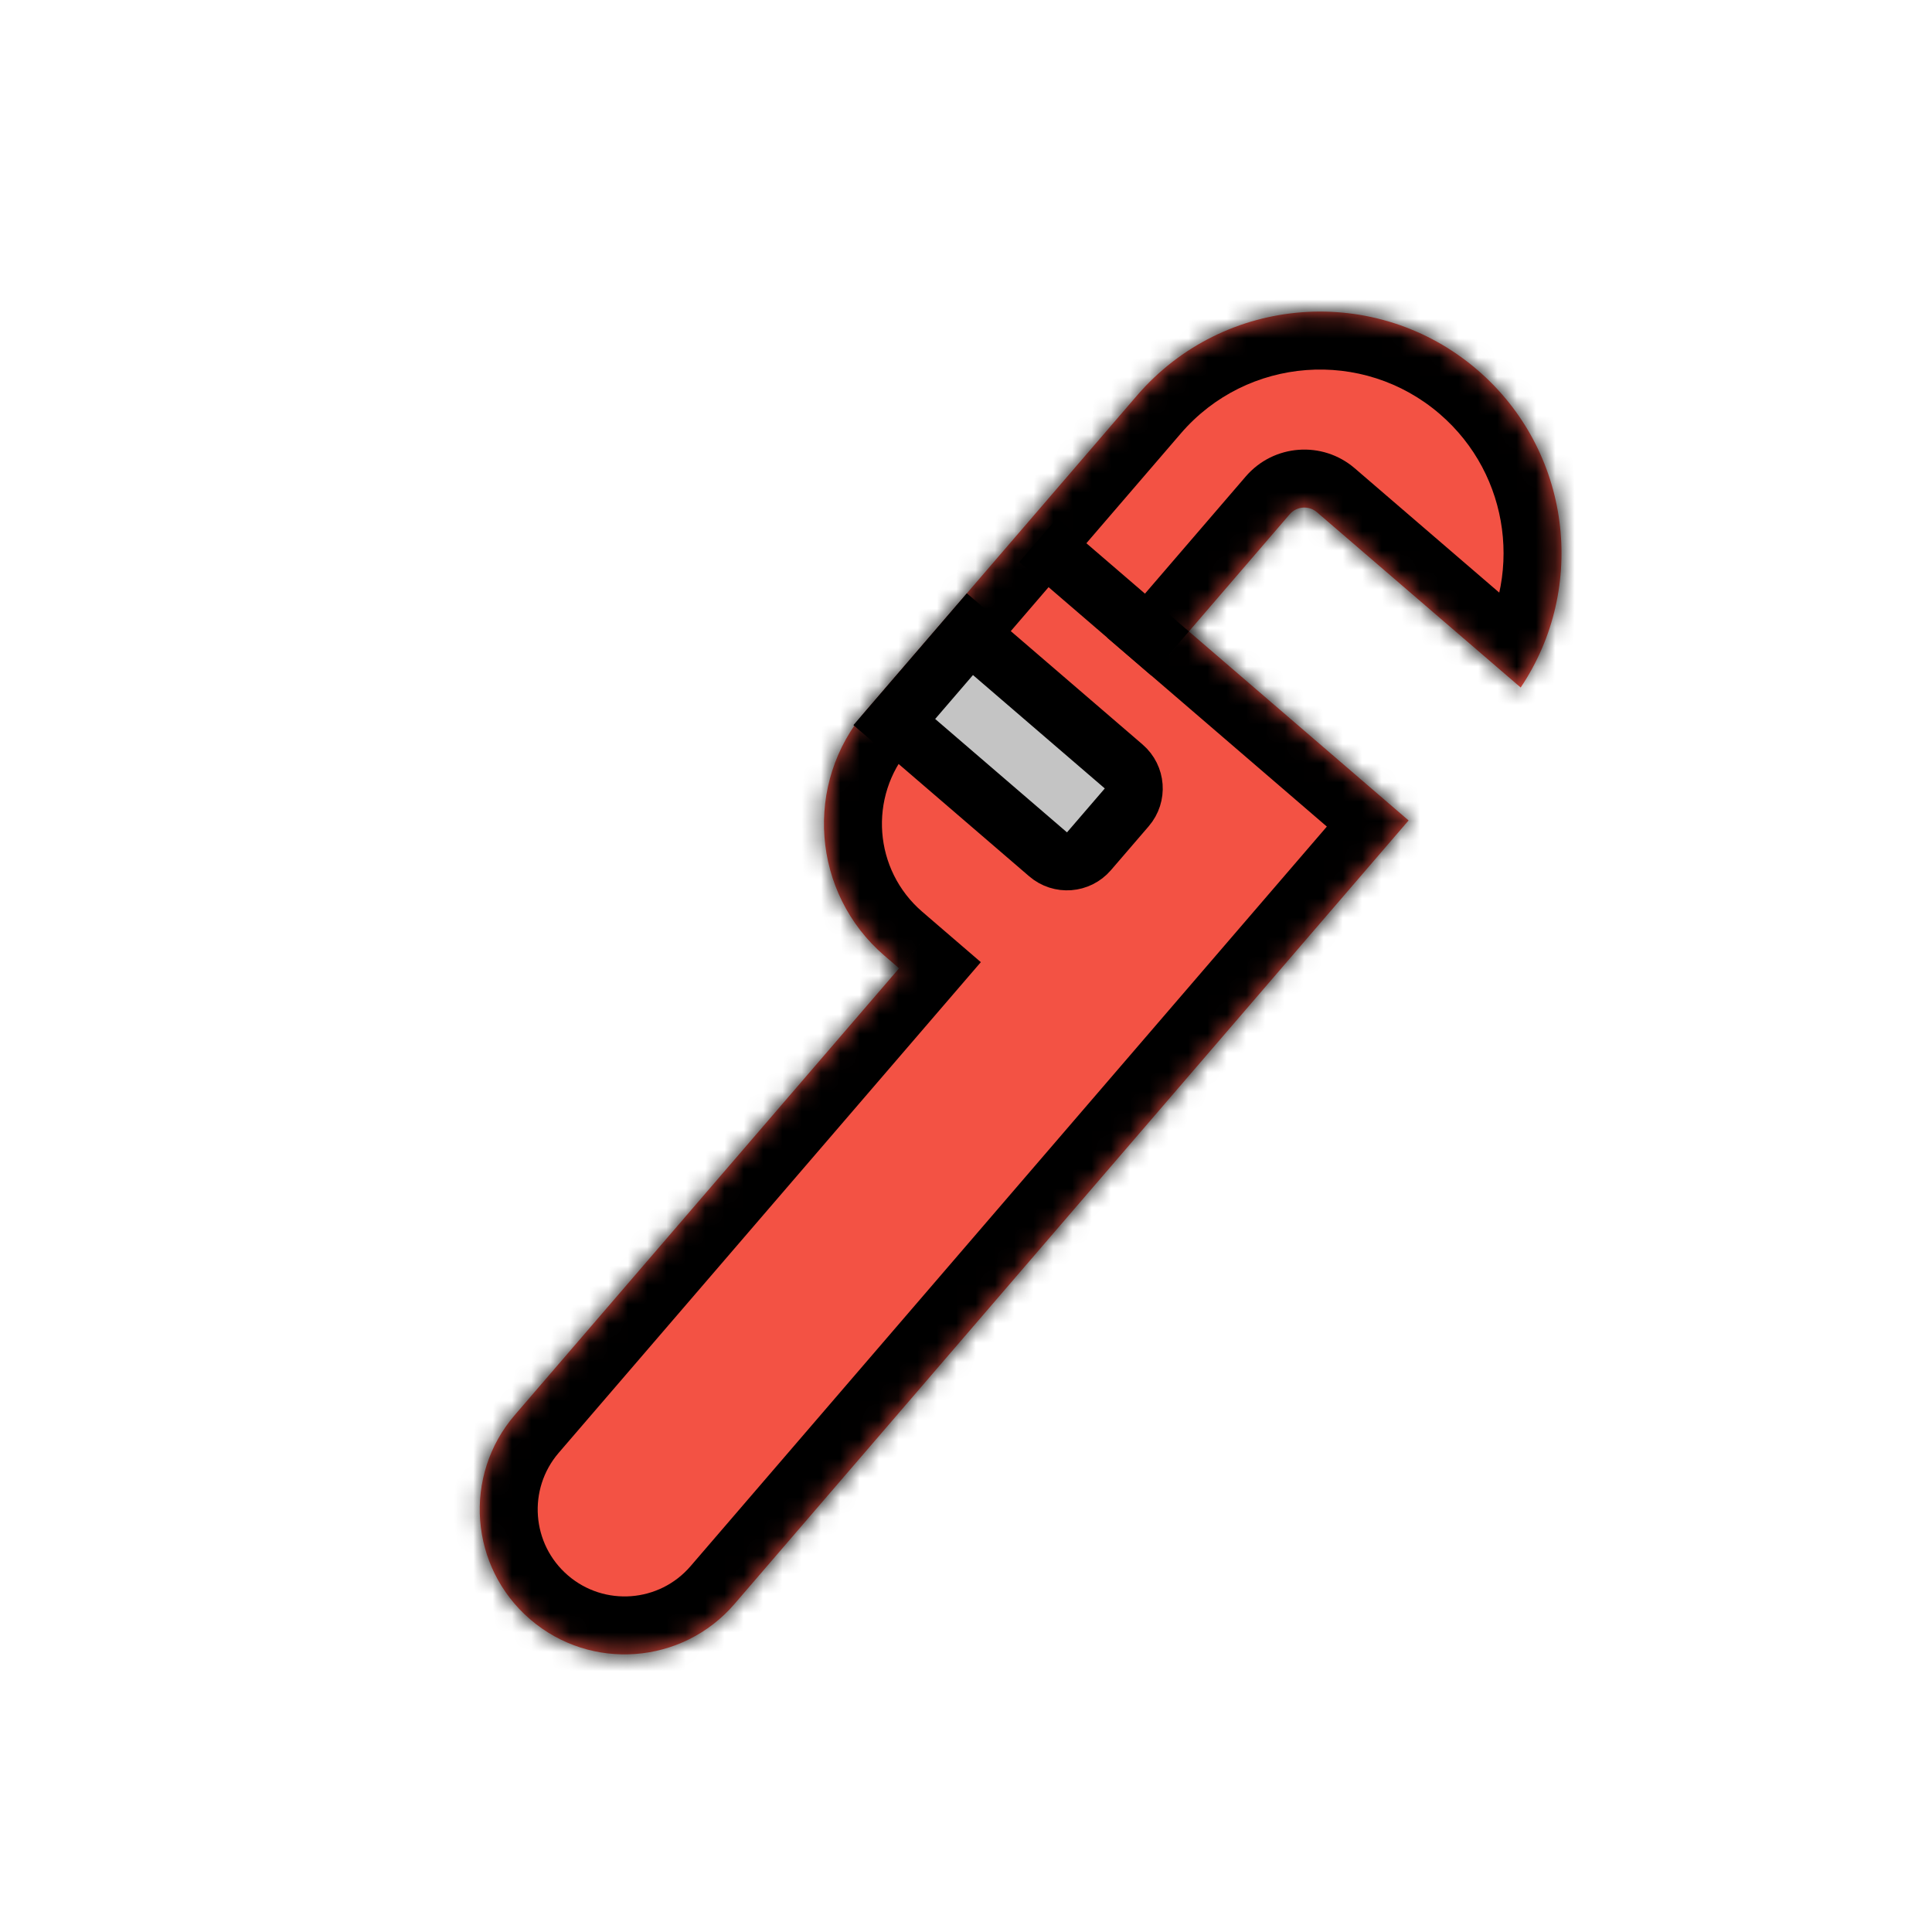 <svg width="100" height="100" viewBox="0 0 100 100" fill="none" xmlns="http://www.w3.org/2000/svg">
<mask id="path-1-inside-1" fill="white">
<path fill-rule="evenodd" clip-rule="evenodd" d="M58.848 20.476C63.35 15.242 71.243 14.65 76.476 19.152C81.324 23.323 82.189 30.405 78.71 35.585L68.165 26.513C67.746 26.152 67.115 26.2 66.754 26.619L61.537 32.683L72.908 42.466L66.386 50.046L38.017 83.022C35.315 86.162 30.58 86.518 27.44 83.816C24.3 81.115 23.944 76.38 26.646 73.24L46.537 50.119L45.779 49.466C42.011 46.225 41.584 40.542 44.826 36.774L47.435 33.742L52 28.436L58.848 20.476Z"/>
</mask>
<path fill-rule="evenodd" clip-rule="evenodd" d="M58.848 20.476C63.35 15.242 71.243 14.65 76.476 19.152C81.324 23.323 82.189 30.405 78.71 35.585L68.165 26.513C67.746 26.152 67.115 26.2 66.754 26.619L61.537 32.683L72.908 42.466L66.386 50.046L38.017 83.022C35.315 86.162 30.58 86.518 27.44 83.816C24.3 81.115 23.944 76.38 26.646 73.24L46.537 50.119L45.779 49.466C42.011 46.225 41.584 40.542 44.826 36.774L47.435 33.742L52 28.436L58.848 20.476Z" fill="#F35244"/>
<path d="M78.71 35.585L76.754 37.859L79.316 40.064L81.201 37.258L78.71 35.585ZM61.537 32.683L59.263 30.727L57.306 33.001L59.581 34.957L61.537 32.683ZM72.908 42.466L75.182 44.422L77.139 42.148L74.865 40.192L72.908 42.466ZM46.537 50.119L48.811 52.075L50.768 49.801L48.493 47.844L46.537 50.119ZM78.432 16.878C71.943 11.295 62.157 12.03 56.574 18.519L61.122 22.432C64.544 18.455 70.542 18.005 74.519 21.426L78.432 16.878ZM81.201 37.258C85.517 30.831 84.446 22.052 78.432 16.878L74.519 21.426C78.203 24.595 78.862 29.978 76.22 33.912L81.201 37.258ZM66.208 28.787L76.754 37.859L80.667 33.311L70.121 24.238L66.208 28.787ZM69.029 28.575C68.308 29.412 67.046 29.507 66.208 28.787L70.121 24.238C68.447 22.798 65.921 22.987 64.48 24.662L69.029 28.575ZM63.811 34.64L69.029 28.575L64.48 24.662L59.263 30.727L63.811 34.64ZM74.865 40.192L63.494 30.409L59.581 34.957L70.951 44.74L74.865 40.192ZM68.66 52.003L75.182 44.422L70.634 40.509L64.112 48.09L68.66 52.003ZM40.291 84.979L68.66 52.003L64.112 48.09L35.742 81.066L40.291 84.979ZM25.483 86.091C29.879 89.873 36.509 89.375 40.291 84.979L35.742 81.066C34.121 82.95 31.28 83.163 29.396 81.542L25.483 86.091ZM24.371 71.283C20.589 75.679 21.087 82.309 25.483 86.091L29.396 81.542C27.512 79.921 27.299 77.08 28.92 75.196L24.371 71.283ZM44.263 48.162L24.371 71.283L28.92 75.196L48.811 52.075L44.263 48.162ZM43.822 51.741L44.581 52.393L48.493 47.844L47.736 47.192L43.822 51.741ZM42.552 34.818C38.23 39.842 38.798 47.418 43.822 51.741L47.736 47.192C45.224 45.031 44.939 41.243 47.1 38.731L42.552 34.818ZM45.16 31.785L42.552 34.818L47.1 38.731L49.709 35.699L45.16 31.785ZM49.726 26.479L45.16 31.785L49.709 35.699L54.274 30.392L49.726 26.479ZM56.574 18.519L49.726 26.479L54.274 30.392L61.122 22.432L56.574 18.519Z" fill="black" mask="url(#path-1-inside-1)"/>
<path d="M50.202 32.825L58.162 39.673C58.79 40.213 58.861 41.16 58.321 41.788L56.364 44.062C55.824 44.691 54.877 44.762 54.249 44.221L46.289 37.373L50.202 32.825Z" fill="#C4C4C4" stroke="black" stroke-width="3"/>
<rect x="54.715" y="26.814" width="9" height="3" transform="rotate(40.706 54.715 26.814)" fill="black"/>
</svg>

